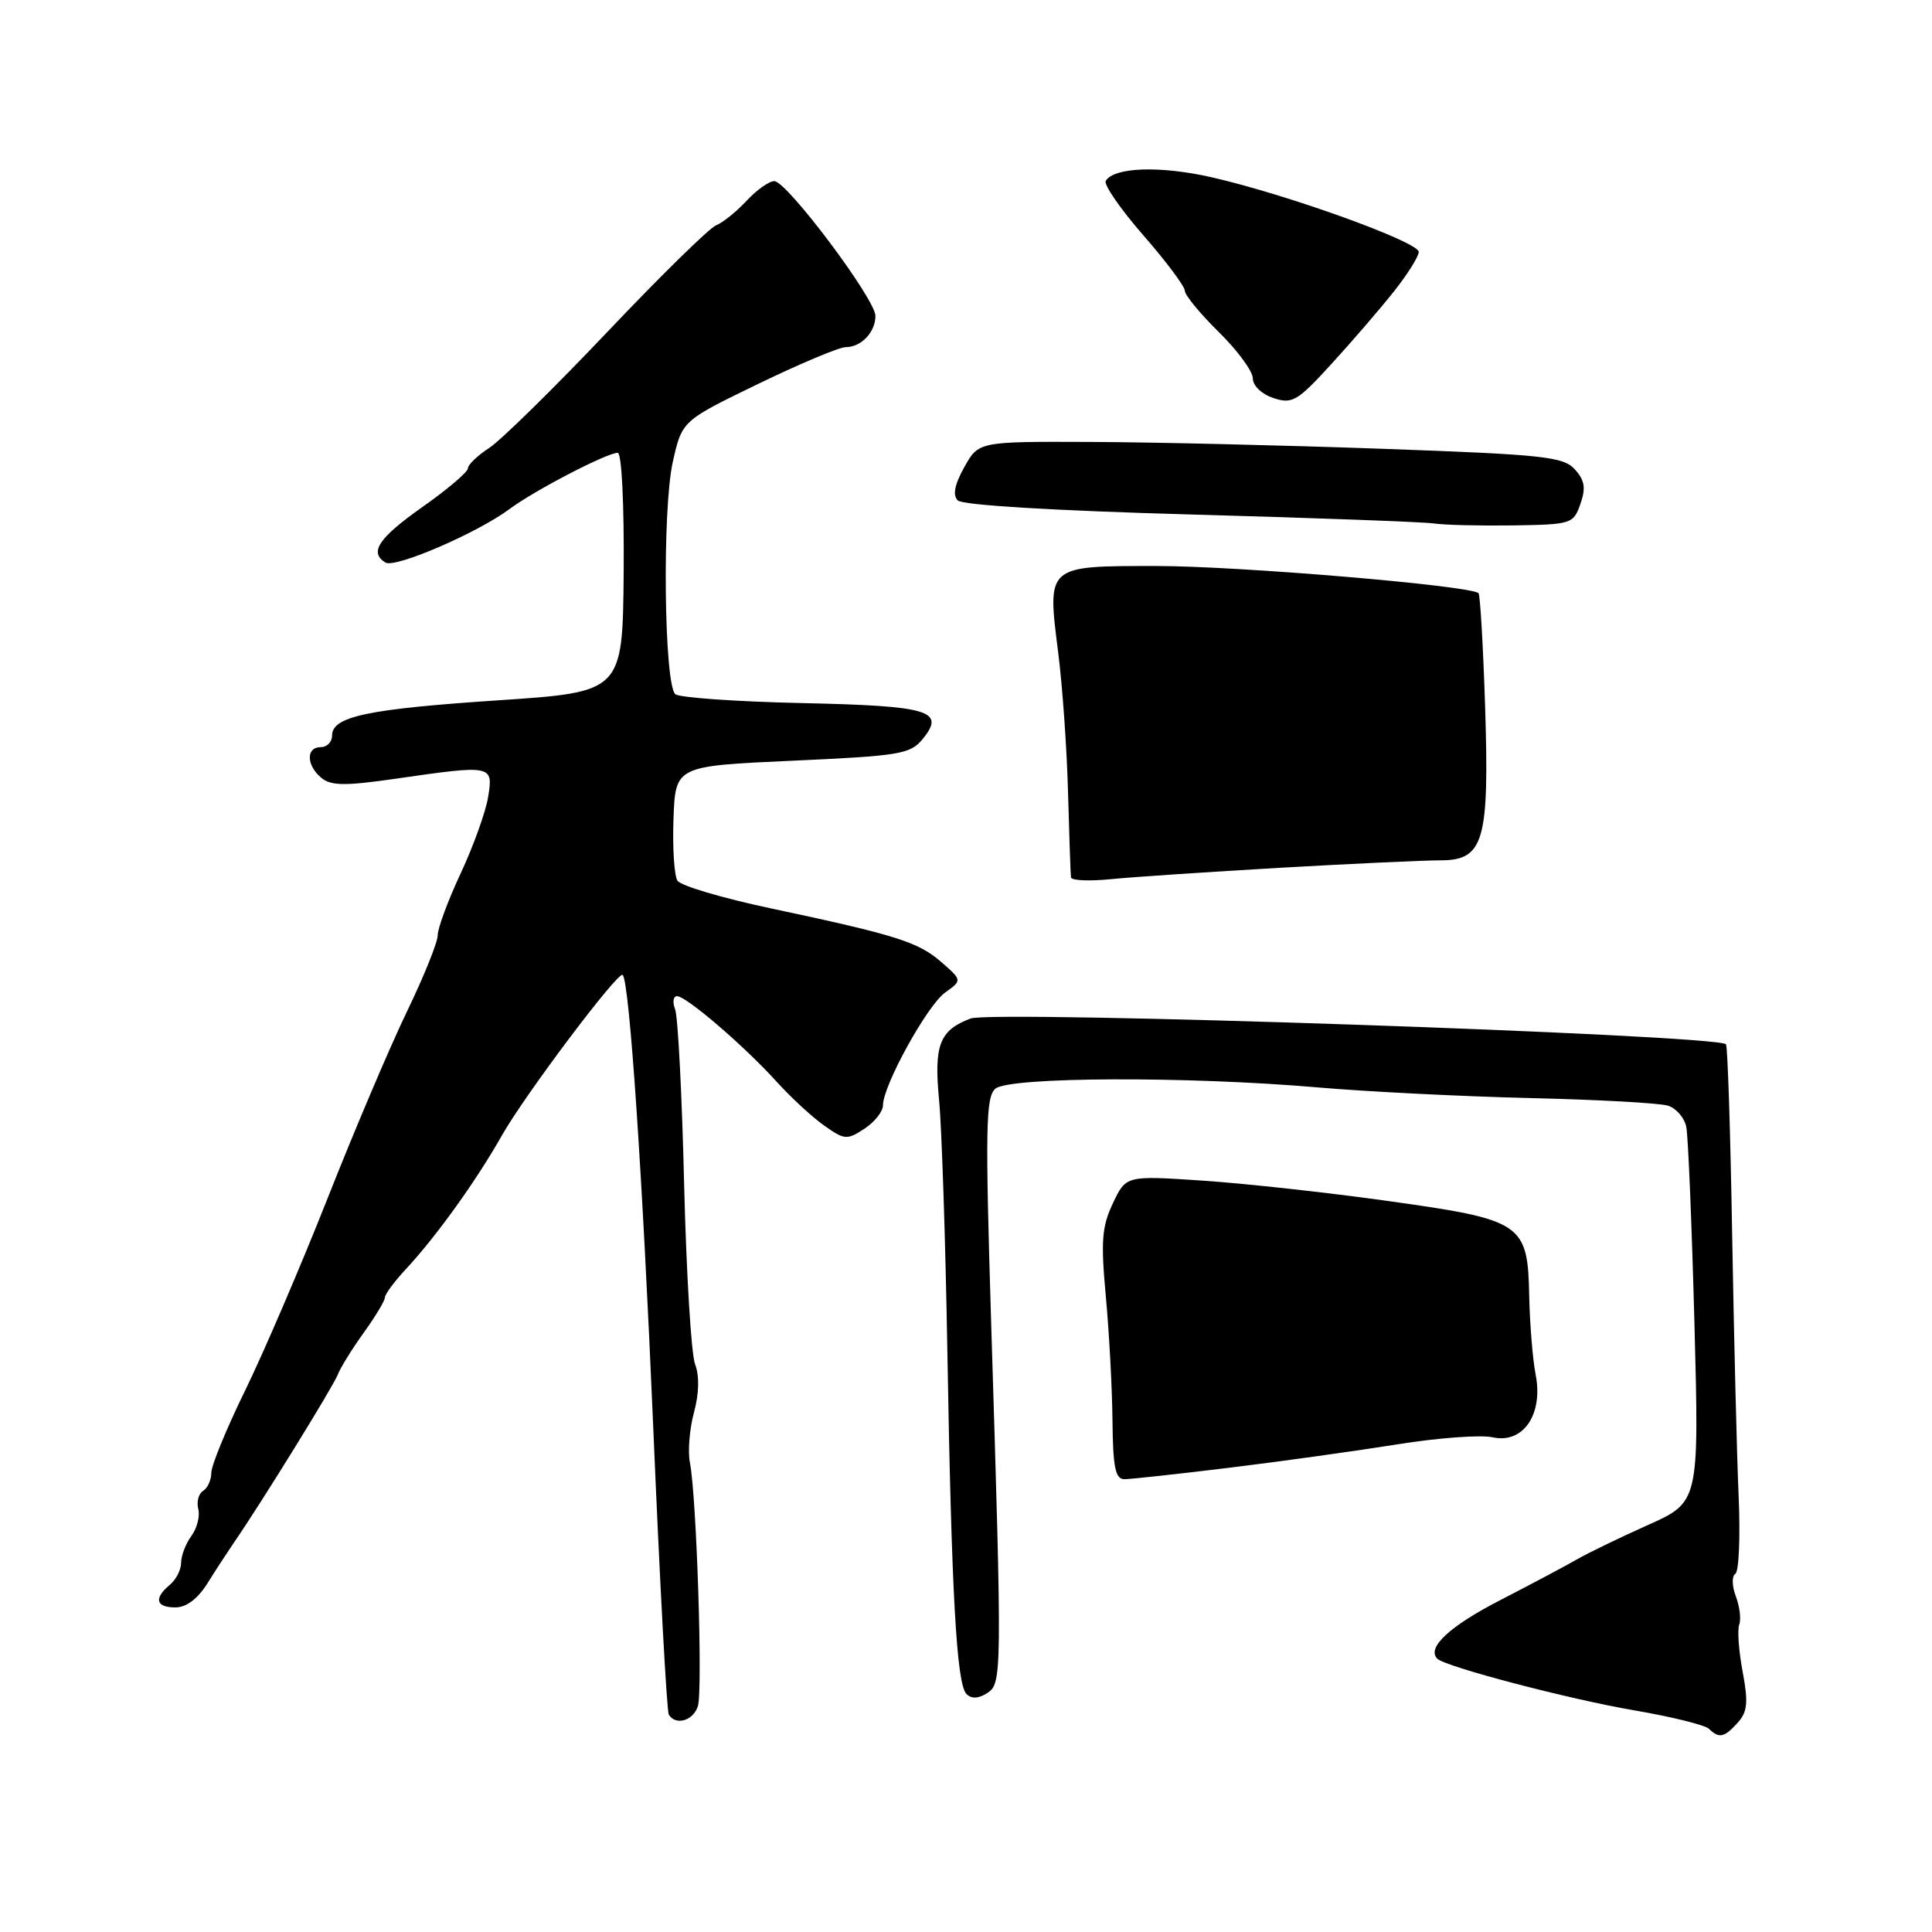 <?xml version="1.0" encoding="UTF-8" standalone="no"?>
<!DOCTYPE svg PUBLIC "-//W3C//DTD SVG 1.1//EN" "http://www.w3.org/Graphics/SVG/1.1/DTD/svg11.dtd" >
<svg xmlns="http://www.w3.org/2000/svg" xmlns:xlink="http://www.w3.org/1999/xlink" version="1.1" viewBox="0 0 256 256">
 <g >
 <path fill="currentColor"
d=" M 230.27 228.25 C 231.55 226.82 231.67 225.58 230.91 221.51 C 230.39 218.76 230.19 215.95 230.46 215.25 C 230.72 214.55 230.52 212.88 230.01 211.53 C 229.49 210.16 229.46 208.83 229.94 208.54 C 230.42 208.24 230.61 203.61 230.38 198.25 C 230.14 192.89 229.76 177.31 229.52 163.63 C 229.29 149.96 228.92 138.59 228.70 138.37 C 227.44 137.10 131.55 133.84 128.60 134.96 C 124.49 136.52 123.74 138.45 124.43 145.73 C 124.79 149.45 125.28 164.43 125.53 179.00 C 126.08 211.23 126.75 223.15 128.06 224.46 C 128.72 225.12 129.63 225.09 130.78 224.36 C 132.78 223.09 132.79 222.23 131.34 175.50 C 130.54 149.43 130.61 145.34 131.90 144.25 C 133.75 142.69 157.24 142.59 174.50 144.08 C 181.10 144.65 193.82 145.29 202.77 145.50 C 211.73 145.71 219.94 146.16 221.02 146.51 C 222.11 146.85 223.20 148.12 223.44 149.32 C 223.69 150.52 224.17 162.20 224.52 175.27 C 225.15 199.04 225.15 199.04 218.32 202.09 C 214.57 203.77 210.38 205.80 209.00 206.60 C 207.62 207.40 203.07 209.82 198.88 211.98 C 192.08 215.47 189.00 218.33 190.45 219.79 C 191.52 220.85 207.93 225.16 216.50 226.62 C 221.45 227.47 225.93 228.57 226.45 229.08 C 227.80 230.39 228.48 230.24 230.27 228.25 Z  M 92.47 226.08 C 93.14 223.99 92.29 198.16 91.42 193.83 C 91.12 192.37 91.36 189.37 91.95 187.18 C 92.64 184.63 92.69 182.32 92.10 180.76 C 91.59 179.42 90.94 168.69 90.65 156.91 C 90.37 145.13 89.83 134.71 89.46 133.75 C 89.09 132.79 89.20 132.00 89.71 132.00 C 90.94 132.00 98.56 138.54 102.87 143.29 C 104.76 145.38 107.60 148.01 109.19 149.13 C 111.89 151.05 112.23 151.08 114.53 149.57 C 115.89 148.68 117.00 147.28 117.00 146.45 C 117.00 143.84 122.86 133.22 125.23 131.52 C 127.50 129.90 127.50 129.90 124.73 127.48 C 121.67 124.81 118.78 123.90 102.03 120.34 C 95.72 119.00 90.21 117.37 89.77 116.70 C 89.34 116.04 89.10 112.35 89.24 108.50 C 89.50 101.50 89.50 101.50 105.00 100.80 C 119.33 100.15 120.63 99.93 122.29 97.89 C 125.31 94.16 123.16 93.53 106.20 93.16 C 97.57 92.97 90.05 92.44 89.49 91.99 C 87.99 90.75 87.73 67.55 89.15 61.20 C 90.37 55.76 90.37 55.76 100.44 50.88 C 105.97 48.20 111.20 46.00 112.05 46.00 C 114.11 46.00 116.00 44.02 116.00 41.86 C 116.00 39.64 104.26 24.00 102.60 24.00 C 101.91 24.00 100.26 25.17 98.92 26.61 C 97.59 28.04 95.77 29.51 94.88 29.86 C 93.99 30.21 87.50 36.58 80.46 44.00 C 73.42 51.42 66.38 58.33 64.83 59.35 C 63.27 60.36 62.00 61.59 62.00 62.06 C 62.00 62.54 59.30 64.84 56.00 67.16 C 50.16 71.28 48.88 73.19 51.07 74.54 C 52.34 75.33 63.23 70.63 67.50 67.46 C 70.83 64.98 80.42 60.00 81.85 60.00 C 82.38 60.00 82.71 66.77 82.64 75.85 C 82.50 91.70 82.50 91.70 65.94 92.80 C 48.61 93.96 44.00 94.94 44.00 97.48 C 44.00 98.31 43.33 99.00 42.50 99.00 C 40.53 99.00 40.58 101.41 42.58 103.07 C 43.86 104.13 45.72 104.15 52.38 103.19 C 65.26 101.33 65.37 101.35 64.68 105.60 C 64.36 107.58 62.72 112.13 61.05 115.71 C 59.37 119.30 58.00 122.99 58.00 123.92 C 58.00 124.85 56.17 129.38 53.94 134.00 C 51.71 138.61 46.96 149.78 43.40 158.80 C 39.83 167.83 34.90 179.31 32.45 184.31 C 30.00 189.32 28.00 194.19 28.00 195.15 C 28.00 196.10 27.51 197.18 26.91 197.55 C 26.31 197.92 26.03 199.00 26.27 199.94 C 26.52 200.89 26.11 202.50 25.36 203.52 C 24.61 204.54 24.00 206.14 24.00 207.07 C 24.00 208.00 23.32 209.32 22.50 210.00 C 20.35 211.79 20.65 213.00 23.25 212.99 C 24.70 212.99 26.21 211.84 27.50 209.78 C 28.60 208.01 30.18 205.60 31.00 204.40 C 34.44 199.43 44.19 183.66 44.76 182.14 C 45.10 181.24 46.65 178.74 48.19 176.60 C 49.74 174.45 51.00 172.35 51.00 171.93 C 51.00 171.50 52.24 169.83 53.75 168.20 C 57.78 163.88 63.08 156.50 66.50 150.46 C 69.55 145.07 81.94 128.60 82.51 129.18 C 83.41 130.11 85.14 155.76 86.55 188.95 C 87.42 209.55 88.35 226.76 88.62 227.20 C 89.54 228.69 91.86 228.01 92.47 226.08 Z  M 163.00 194.47 C 169.88 193.63 179.86 192.23 185.19 191.38 C 190.52 190.52 196.19 190.10 197.79 190.45 C 201.83 191.34 204.51 187.42 203.48 182.14 C 203.09 180.14 202.71 175.48 202.63 171.78 C 202.44 162.08 201.79 161.64 184.00 159.15 C 176.03 158.03 164.93 156.81 159.35 156.44 C 149.21 155.76 149.21 155.76 147.47 159.43 C 146.00 162.53 145.85 164.46 146.53 171.80 C 146.97 176.59 147.37 183.99 147.41 188.25 C 147.47 194.45 147.79 196.00 148.99 196.00 C 149.82 196.00 156.12 195.31 163.00 194.47 Z  M 169.71 114.98 C 179.18 114.44 188.69 114.00 190.84 114.00 C 196.63 114.00 197.36 111.48 196.78 93.49 C 196.52 85.51 196.13 78.81 195.91 78.60 C 194.83 77.59 164.09 75.00 153.29 75.00 C 138.58 75.00 138.75 74.85 140.22 86.50 C 140.78 90.90 141.37 99.22 141.52 105.00 C 141.68 110.78 141.85 115.84 141.91 116.26 C 141.96 116.68 144.36 116.78 147.25 116.49 C 150.14 116.20 160.25 115.53 169.71 114.98 Z  M 209.41 66.78 C 210.15 64.67 209.99 63.64 208.67 62.19 C 207.15 60.51 204.53 60.23 183.24 59.47 C 170.18 59.00 152.79 58.59 144.59 58.56 C 129.67 58.50 129.67 58.50 127.78 61.89 C 126.48 64.22 126.21 65.61 126.91 66.31 C 127.54 66.94 139.75 67.67 157.72 68.17 C 174.10 68.62 188.62 69.16 190.00 69.36 C 191.38 69.57 196.09 69.68 200.48 69.62 C 208.22 69.50 208.49 69.42 209.41 66.78 Z  M 184.67 38.66 C 186.49 36.37 187.98 34.00 187.99 33.38 C 188.00 32.06 170.45 25.73 160.50 23.48 C 153.71 21.94 147.64 22.15 146.52 23.96 C 146.22 24.45 148.46 27.69 151.49 31.17 C 154.52 34.64 157.00 37.96 157.00 38.53 C 157.00 39.11 159.03 41.57 161.50 44.00 C 163.97 46.43 166.00 49.19 166.00 50.12 C 166.00 51.10 167.18 52.23 168.73 52.74 C 171.22 53.57 171.90 53.18 176.41 48.24 C 179.14 45.26 182.85 40.95 184.67 38.66 Z "/>
</g>
</svg>